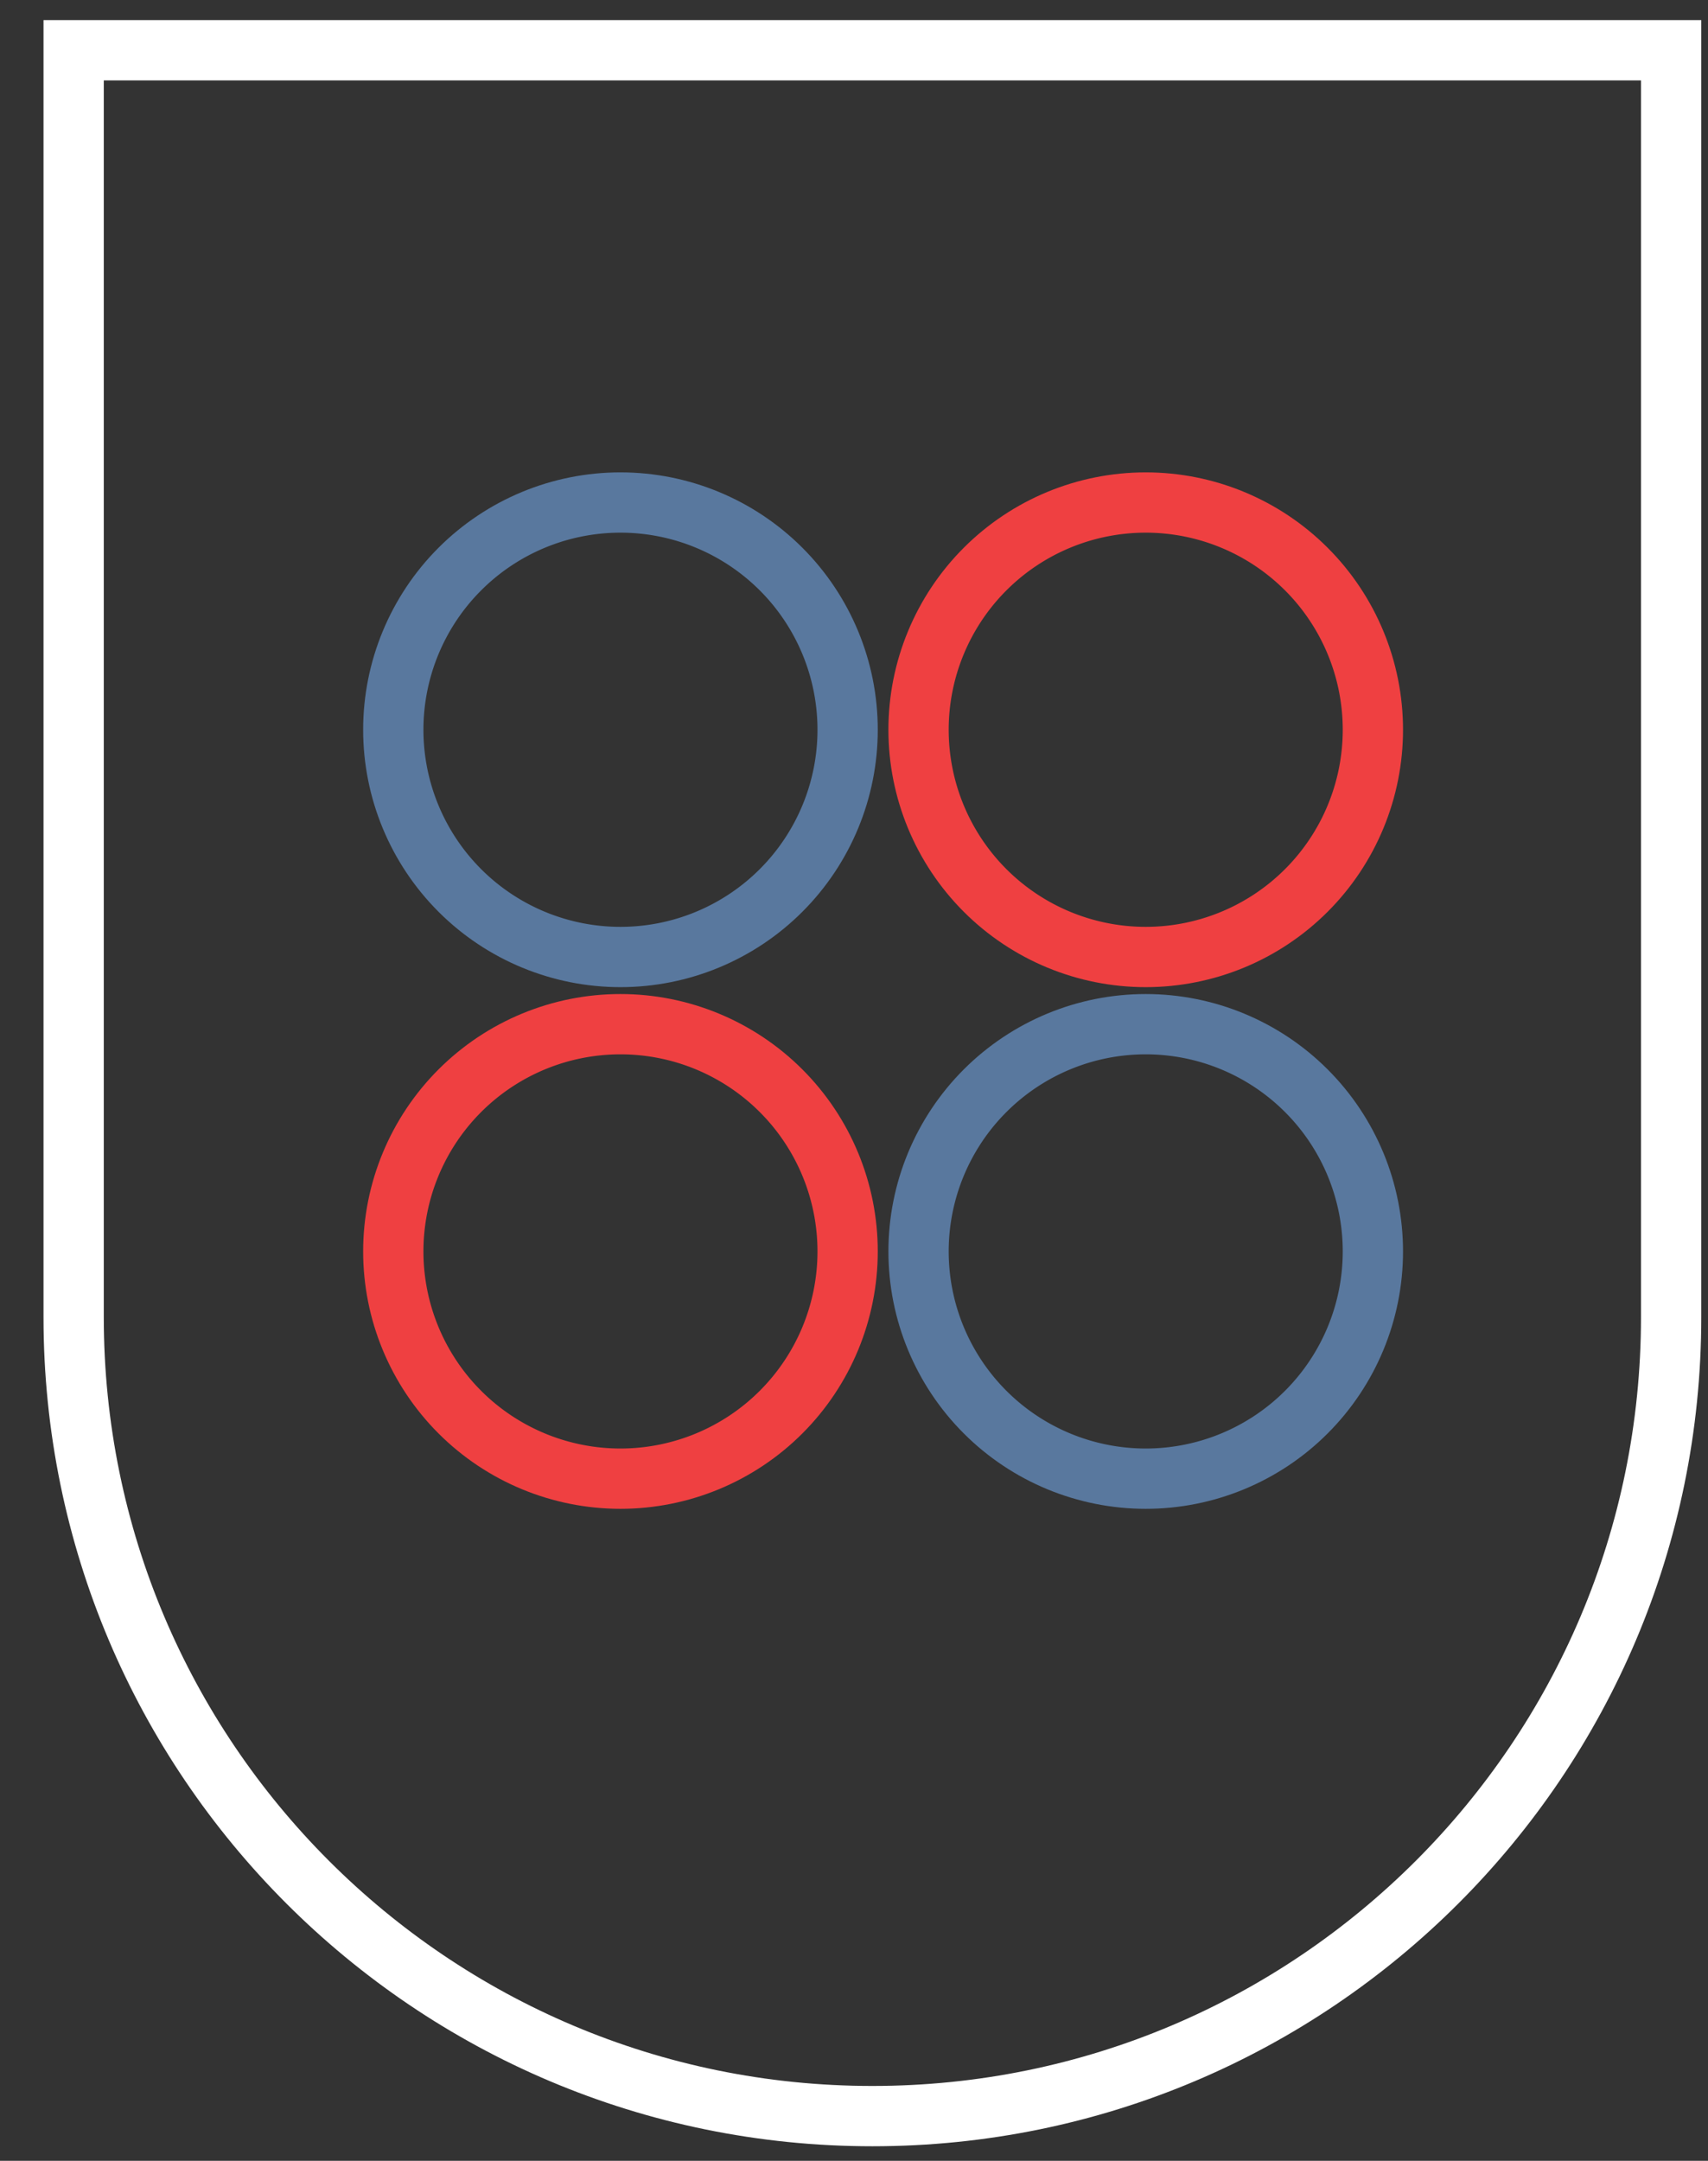 <svg xmlns="http://www.w3.org/2000/svg" width="34" height="43" viewBox="0 0 34 43"><rect x="0" y="0" width="34" height="43" fill="#333333" stroke="none"/><defs><clipPath id="7j99a"><path fill="#fff" d="M7.229 24.903a5.122 5.122 0 1 1 10.244 0 5.122 5.122 0 0 1-10.244 0z"/></clipPath><clipPath id="7j99b"><path fill="#fff" d="M7.229 14.522a5.122 5.122 0 1 1 10.244 0 5.122 5.122 0 0 1-10.244 0z"/></clipPath><clipPath id="7j99c"><path fill="#fff" d="M17.685 24.903a5.122 5.122 0 1 1 10.244 0 5.122 5.122 0 0 1-10.244 0z"/></clipPath><clipPath id="7j99d"><path fill="#fff" d="M17.685 14.522a5.122 5.122 0 1 1 10.244 0 5.122 5.122 0 0 1-10.244 0z"/></clipPath></defs><g><g><g><g><path fill="none" stroke="#fff" stroke-miterlimit="20" stroke-width="1.2" d="M33.266 1v0h-31.8v25.21c0 8.781 7.118 15.9 15.9 15.9 8.781 0 15.9-7.119 15.9-15.9v-.01 0z"/></g><g><path fill="none" stroke="#ef4041" stroke-miterlimit="20" stroke-width="2.4" d="M7.229 24.903a5.122 5.122 0 1 1 10.244 0 5.122 5.122 0 0 1-10.244 0z" clip-path="url(&quot;#7j99a&quot;)"/></g><g><path fill="none" stroke="#59789e" stroke-miterlimit="20" stroke-width="2.4" d="M7.229 14.522a5.122 5.122 0 1 1 10.244 0 5.122 5.122 0 0 1-10.244 0z" clip-path="url(&quot;#7j99b&quot;)"/></g><g><path fill="none" stroke="#59789e" stroke-miterlimit="20" stroke-width="2.4" d="M17.685 24.903a5.122 5.122 0 1 1 10.244 0 5.122 5.122 0 0 1-10.244 0z" clip-path="url(&quot;#7j99c&quot;)"/></g><g><path fill="none" stroke="#ef4041" stroke-miterlimit="20" stroke-width="2.4" d="M17.685 14.522a5.122 5.122 0 1 1 10.244 0 5.122 5.122 0 0 1-10.244 0z" clip-path="url(&quot;#7j99d&quot;)"/></g></g></g></g></svg>